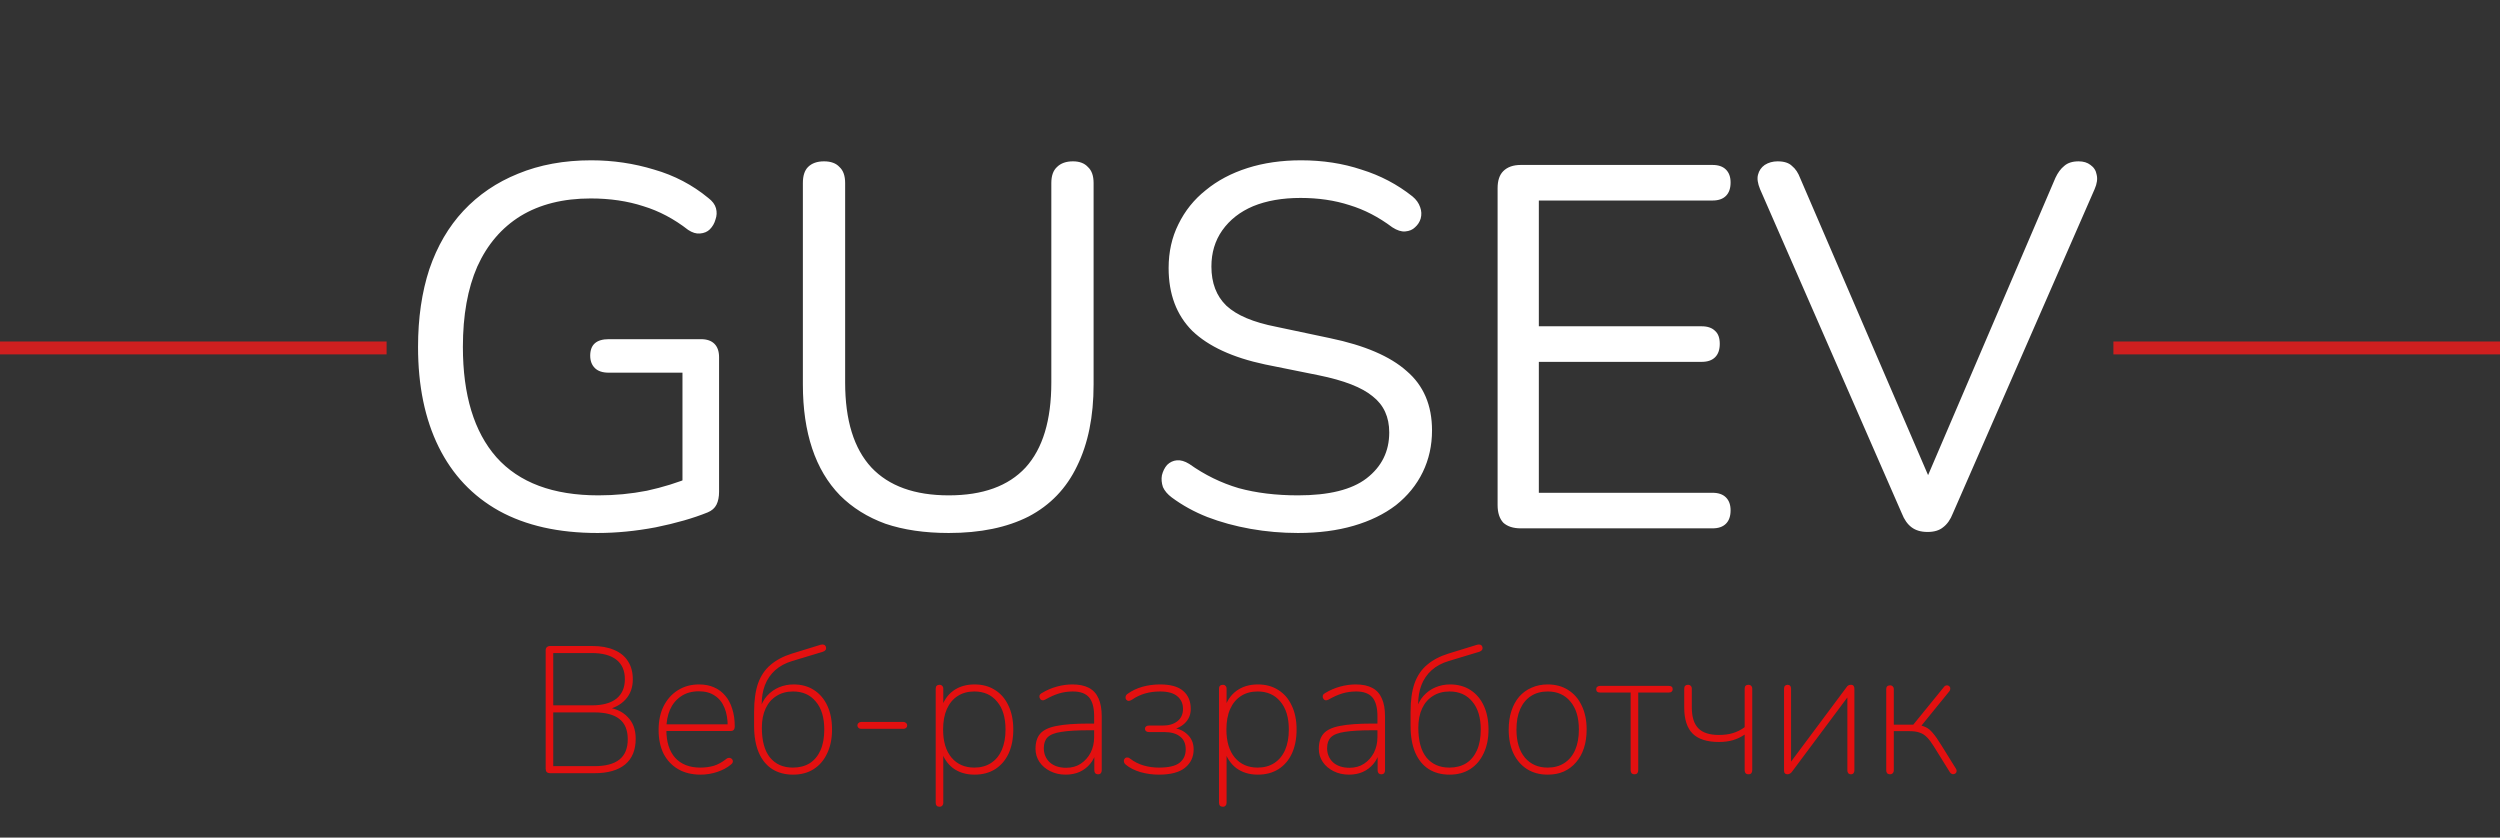 <svg width="194" height="65" viewBox="0 0 194 65" fill="none" xmlns="http://www.w3.org/2000/svg">
<rect x="0" y="0" width="194" height="65" fill="#333333" stroke="none"/>
<path d="M46.36 41.36C43.347 41.36 40.8 40.787 38.72 39.64C36.667 38.493 35.107 36.84 34.04 34.68C32.973 32.52 32.44 29.933 32.44 26.92C32.44 24.68 32.733 22.667 33.32 20.88C33.933 19.093 34.813 17.587 35.96 16.36C37.133 15.107 38.547 14.147 40.2 13.48C41.88 12.787 43.773 12.44 45.88 12.44C47.56 12.44 49.187 12.68 50.76 13.16C52.333 13.613 53.733 14.347 54.96 15.36C55.28 15.6 55.48 15.867 55.56 16.16C55.64 16.453 55.627 16.747 55.52 17.04C55.44 17.333 55.293 17.587 55.08 17.8C54.893 17.987 54.64 18.093 54.32 18.12C54.027 18.147 53.72 18.053 53.4 17.84C52.307 16.987 51.147 16.373 49.92 16C48.693 15.6 47.333 15.4 45.84 15.4C43.707 15.4 41.893 15.853 40.4 16.76C38.933 17.667 37.813 18.973 37.04 20.68C36.293 22.387 35.92 24.467 35.92 26.92C35.92 30.653 36.787 33.507 38.52 35.48C40.28 37.453 42.92 38.44 46.44 38.44C47.72 38.44 48.973 38.32 50.2 38.08C51.427 37.813 52.587 37.453 53.68 37L52.96 38.88V28.92H47.24C46.76 28.92 46.4 28.8 46.16 28.56C45.92 28.32 45.8 28 45.8 27.6C45.8 27.173 45.92 26.853 46.16 26.64C46.4 26.427 46.76 26.32 47.24 26.32H54.4C54.853 26.32 55.2 26.44 55.44 26.68C55.68 26.92 55.8 27.267 55.8 27.72V38.16C55.8 38.56 55.733 38.893 55.6 39.16C55.467 39.427 55.24 39.627 54.92 39.76C53.8 40.213 52.453 40.6 50.88 40.92C49.333 41.213 47.827 41.36 46.36 41.36ZM73.623 41.36C71.757 41.36 70.117 41.12 68.703 40.64C67.317 40.133 66.143 39.4 65.183 38.44C64.223 37.453 63.503 36.24 63.023 34.8C62.543 33.36 62.303 31.707 62.303 29.84V14.2C62.303 13.64 62.437 13.227 62.703 12.96C62.997 12.667 63.41 12.52 63.943 12.52C64.477 12.52 64.877 12.667 65.143 12.96C65.437 13.227 65.583 13.64 65.583 14.2V29.68C65.583 32.613 66.263 34.813 67.623 36.28C68.983 37.72 70.983 38.44 73.623 38.44C76.263 38.44 78.25 37.72 79.583 36.28C80.917 34.813 81.583 32.613 81.583 29.68V14.2C81.583 13.64 81.73 13.227 82.023 12.96C82.317 12.667 82.73 12.52 83.263 12.52C83.77 12.52 84.157 12.667 84.423 12.96C84.717 13.227 84.863 13.64 84.863 14.2V29.84C84.863 32.32 84.437 34.427 83.583 36.16C82.757 37.893 81.503 39.2 79.823 40.08C78.143 40.933 76.077 41.36 73.623 41.36ZM100.725 41.36C99.472 41.36 98.245 41.253 97.045 41.04C95.845 40.827 94.725 40.52 93.685 40.12C92.672 39.72 91.752 39.213 90.925 38.6C90.605 38.36 90.378 38.093 90.245 37.8C90.138 37.48 90.112 37.173 90.165 36.88C90.245 36.56 90.378 36.293 90.565 36.08C90.778 35.867 91.032 35.747 91.325 35.72C91.618 35.693 91.938 35.787 92.285 36C93.485 36.853 94.765 37.48 96.125 37.88C97.485 38.253 99.018 38.44 100.725 38.44C103.125 38.44 104.898 38 106.045 37.12C107.218 36.213 107.805 35.027 107.805 33.56C107.805 32.36 107.378 31.427 106.525 30.76C105.698 30.067 104.298 29.52 102.325 29.12L98.165 28.28C95.658 27.747 93.778 26.88 92.525 25.68C91.298 24.453 90.685 22.827 90.685 20.8C90.685 19.547 90.938 18.413 91.445 17.4C91.952 16.36 92.658 15.48 93.565 14.76C94.472 14.013 95.552 13.44 96.805 13.04C98.058 12.64 99.445 12.44 100.965 12.44C102.645 12.44 104.205 12.68 105.645 13.16C107.112 13.613 108.432 14.307 109.605 15.24C109.898 15.48 110.098 15.76 110.205 16.08C110.312 16.373 110.325 16.667 110.245 16.96C110.165 17.227 110.018 17.453 109.805 17.64C109.618 17.827 109.365 17.933 109.045 17.96C108.752 17.987 108.418 17.88 108.045 17.64C106.978 16.84 105.872 16.267 104.725 15.92C103.578 15.547 102.312 15.36 100.925 15.36C99.512 15.36 98.285 15.573 97.245 16C96.232 16.427 95.432 17.053 94.845 17.88C94.285 18.68 94.005 19.613 94.005 20.68C94.005 21.96 94.392 22.973 95.165 23.72C95.965 24.467 97.258 25.013 99.045 25.36L103.205 26.24C105.898 26.8 107.885 27.653 109.165 28.8C110.472 29.92 111.125 31.453 111.125 33.4C111.125 34.573 110.885 35.653 110.405 36.64C109.925 37.627 109.232 38.48 108.325 39.2C107.418 39.893 106.325 40.427 105.045 40.8C103.765 41.173 102.325 41.36 100.725 41.36ZM118.014 41C117.428 41 116.974 40.853 116.654 40.56C116.361 40.24 116.214 39.787 116.214 39.2V14.6C116.214 14.013 116.361 13.573 116.654 13.28C116.974 12.96 117.428 12.8 118.014 12.8H132.894C133.348 12.8 133.694 12.92 133.934 13.16C134.174 13.4 134.294 13.733 134.294 14.16C134.294 14.613 134.174 14.96 133.934 15.2C133.694 15.44 133.348 15.56 132.894 15.56H119.414V25.32H132.054C132.508 25.32 132.854 25.44 133.094 25.68C133.334 25.893 133.454 26.227 133.454 26.68C133.454 27.133 133.334 27.48 133.094 27.72C132.854 27.96 132.508 28.08 132.054 28.08H119.414V38.24H132.894C133.348 38.24 133.694 38.36 133.934 38.6C134.174 38.84 134.294 39.173 134.294 39.6C134.294 40.053 134.174 40.4 133.934 40.64C133.694 40.88 133.348 41 132.894 41H118.014ZM149.581 41.28C149.075 41.28 148.661 41.16 148.341 40.92C148.021 40.68 147.768 40.32 147.581 39.84L136.581 14.68C136.395 14.227 136.341 13.853 136.421 13.56C136.501 13.24 136.675 12.987 136.941 12.8C137.235 12.613 137.568 12.52 137.941 12.52C138.448 12.52 138.821 12.64 139.061 12.88C139.328 13.093 139.541 13.413 139.701 13.84L150.261 38.36H148.981L159.501 13.8C159.688 13.4 159.915 13.093 160.181 12.88C160.448 12.64 160.821 12.52 161.301 12.52C161.675 12.52 161.981 12.613 162.221 12.8C162.488 12.987 162.648 13.24 162.701 13.56C162.781 13.88 162.728 14.253 162.541 14.68L151.541 39.84C151.355 40.32 151.101 40.68 150.781 40.92C150.488 41.16 150.088 41.28 149.581 41.28Z" fill="white"/>
<path d="M42.694 60C42.582 60 42.493 59.972 42.428 59.916C42.372 59.851 42.344 59.762 42.344 59.65V50.48C42.344 50.368 42.372 50.284 42.428 50.228C42.493 50.163 42.582 50.13 42.694 50.13H45.956C46.628 50.13 47.197 50.233 47.664 50.438C48.131 50.634 48.485 50.923 48.728 51.306C48.98 51.689 49.106 52.16 49.106 52.72C49.106 53.345 48.919 53.863 48.546 54.274C48.173 54.685 47.669 54.955 47.034 55.086V54.89C47.734 54.955 48.289 55.203 48.7 55.632C49.12 56.052 49.33 56.617 49.33 57.326C49.33 58.203 49.055 58.871 48.504 59.328C47.953 59.776 47.165 60 46.138 60H42.694ZM42.932 59.454H46.124C46.983 59.454 47.627 59.286 48.056 58.95C48.495 58.605 48.714 58.077 48.714 57.368C48.714 56.649 48.495 56.122 48.056 55.786C47.627 55.45 46.983 55.282 46.124 55.282H42.932V59.454ZM42.932 54.736H45.914C46.754 54.736 47.393 54.563 47.832 54.218C48.271 53.863 48.49 53.359 48.49 52.706C48.49 52.043 48.271 51.539 47.832 51.194C47.393 50.849 46.754 50.676 45.914 50.676H42.932V54.736ZM54.37 60.112C53.698 60.112 53.12 59.972 52.634 59.692C52.149 59.412 51.771 59.015 51.5 58.502C51.239 57.979 51.108 57.359 51.108 56.64C51.108 55.931 51.239 55.315 51.5 54.792C51.771 54.26 52.14 53.849 52.606 53.56C53.082 53.261 53.628 53.112 54.244 53.112C54.683 53.112 55.07 53.187 55.406 53.336C55.752 53.485 56.041 53.7 56.274 53.98C56.517 54.26 56.699 54.601 56.82 55.002C56.951 55.403 57.016 55.856 57.016 56.36C57.016 56.481 56.988 56.575 56.932 56.64C56.886 56.696 56.811 56.724 56.708 56.724H51.486V56.206H56.708L56.47 56.374C56.47 55.805 56.386 55.319 56.218 54.918C56.05 54.507 55.798 54.195 55.462 53.98C55.136 53.756 54.725 53.644 54.23 53.644C53.689 53.644 53.227 53.775 52.844 54.036C52.471 54.288 52.186 54.633 51.99 55.072C51.804 55.511 51.71 56.01 51.71 56.57V56.64C51.71 57.573 51.939 58.297 52.396 58.81C52.863 59.314 53.512 59.566 54.342 59.566C54.716 59.566 55.066 59.519 55.392 59.426C55.719 59.323 56.041 59.146 56.358 58.894C56.424 58.838 56.489 58.81 56.554 58.81C56.629 58.801 56.69 58.815 56.736 58.852C56.792 58.88 56.83 58.922 56.848 58.978C56.876 59.025 56.881 59.081 56.862 59.146C56.844 59.211 56.797 59.272 56.722 59.328C56.433 59.571 56.078 59.762 55.658 59.902C55.238 60.042 54.809 60.112 54.37 60.112ZM61.542 60.112C60.917 60.112 60.376 59.967 59.918 59.678C59.47 59.389 59.125 58.964 58.882 58.404C58.64 57.835 58.518 57.144 58.518 56.332V55.254C58.518 54.358 58.621 53.616 58.826 53.028C59.041 52.431 59.368 51.95 59.806 51.586C60.245 51.213 60.796 50.923 61.458 50.718L63.684 50.032C63.787 50.004 63.871 50.004 63.936 50.032C64.011 50.06 64.062 50.116 64.09 50.2C64.118 50.293 64.109 50.373 64.062 50.438C64.025 50.494 63.955 50.541 63.852 50.578L61.486 51.292C60.954 51.451 60.511 51.689 60.156 52.006C59.802 52.323 59.536 52.711 59.358 53.168C59.19 53.616 59.106 54.115 59.106 54.666V55.044H58.966C59.088 54.624 59.274 54.274 59.526 53.994C59.788 53.705 60.096 53.485 60.45 53.336C60.805 53.187 61.183 53.112 61.584 53.112C62.191 53.112 62.718 53.257 63.166 53.546C63.614 53.835 63.96 54.241 64.202 54.764C64.445 55.287 64.566 55.903 64.566 56.612C64.566 57.321 64.44 57.937 64.188 58.46C63.946 58.983 63.6 59.389 63.152 59.678C62.704 59.967 62.168 60.112 61.542 60.112ZM61.528 59.566C62.032 59.566 62.466 59.454 62.83 59.23C63.194 58.997 63.474 58.661 63.67 58.222C63.866 57.783 63.964 57.247 63.964 56.612C63.964 55.679 63.745 54.955 63.306 54.442C62.877 53.919 62.289 53.658 61.542 53.658C61.048 53.658 60.618 53.775 60.254 54.008C59.89 54.232 59.61 54.554 59.414 54.974C59.218 55.394 59.12 55.893 59.12 56.472C59.12 57.489 59.33 58.259 59.75 58.782C60.18 59.305 60.772 59.566 61.528 59.566ZM66.815 56.556C66.74 56.556 66.675 56.533 66.619 56.486C66.563 56.43 66.535 56.365 66.535 56.29C66.535 56.215 66.563 56.155 66.619 56.108C66.675 56.052 66.74 56.024 66.815 56.024H70.119C70.193 56.024 70.259 56.052 70.315 56.108C70.371 56.155 70.399 56.215 70.399 56.29C70.399 56.365 70.371 56.43 70.315 56.486C70.259 56.533 70.193 56.556 70.119 56.556H66.815ZM72.905 62.604C72.812 62.604 72.737 62.576 72.681 62.52C72.634 62.464 72.611 62.389 72.611 62.296V53.448C72.611 53.345 72.634 53.271 72.681 53.224C72.737 53.168 72.812 53.14 72.905 53.14C72.998 53.14 73.068 53.168 73.115 53.224C73.171 53.271 73.199 53.345 73.199 53.448V54.988H73.045C73.204 54.409 73.507 53.952 73.955 53.616C74.412 53.28 74.968 53.112 75.621 53.112C76.237 53.112 76.769 53.257 77.217 53.546C77.665 53.826 78.01 54.227 78.253 54.75C78.505 55.273 78.631 55.893 78.631 56.612C78.631 57.321 78.51 57.942 78.267 58.474C78.024 58.997 77.674 59.403 77.217 59.692C76.769 59.972 76.237 60.112 75.621 60.112C74.968 60.112 74.412 59.944 73.955 59.608C73.507 59.263 73.204 58.805 73.045 58.236H73.199V62.296C73.199 62.389 73.171 62.464 73.115 62.52C73.068 62.576 72.998 62.604 72.905 62.604ZM75.607 59.566C76.102 59.566 76.531 59.449 76.895 59.216C77.259 58.983 77.539 58.647 77.735 58.208C77.931 57.76 78.029 57.228 78.029 56.612C78.029 55.679 77.81 54.955 77.371 54.442C76.942 53.919 76.354 53.658 75.607 53.658C75.112 53.658 74.683 53.775 74.319 54.008C73.955 54.241 73.675 54.577 73.479 55.016C73.283 55.455 73.185 55.987 73.185 56.612C73.185 57.545 73.404 58.273 73.843 58.796C74.282 59.309 74.87 59.566 75.607 59.566ZM82.694 60.112C82.255 60.112 81.859 60.023 81.504 59.846C81.149 59.669 80.869 59.431 80.664 59.132C80.459 58.824 80.356 58.483 80.356 58.11C80.356 57.606 80.477 57.214 80.72 56.934C80.972 56.645 81.397 56.444 81.994 56.332C82.601 56.211 83.431 56.15 84.486 56.15H85.06V56.668H84.514C83.59 56.668 82.871 56.71 82.358 56.794C81.854 56.869 81.499 57.009 81.294 57.214C81.098 57.41 81 57.69 81 58.054C81 58.502 81.154 58.871 81.462 59.16C81.779 59.44 82.204 59.58 82.736 59.58C83.165 59.58 83.539 59.477 83.856 59.272C84.183 59.057 84.439 58.773 84.626 58.418C84.813 58.054 84.906 57.643 84.906 57.186V55.59C84.906 54.918 84.775 54.428 84.514 54.12C84.253 53.812 83.833 53.658 83.254 53.658C82.881 53.658 82.521 53.709 82.176 53.812C81.84 53.915 81.485 54.073 81.112 54.288C81.028 54.335 80.953 54.353 80.888 54.344C80.832 54.335 80.785 54.311 80.748 54.274C80.711 54.227 80.683 54.176 80.664 54.12C80.655 54.055 80.659 53.994 80.678 53.938C80.706 53.882 80.753 53.835 80.818 53.798C81.201 53.565 81.597 53.392 82.008 53.28C82.419 53.168 82.825 53.112 83.226 53.112C83.739 53.112 84.164 53.201 84.5 53.378C84.836 53.555 85.083 53.826 85.242 54.19C85.41 54.554 85.494 55.021 85.494 55.59V59.776C85.494 59.869 85.471 59.944 85.424 60C85.377 60.056 85.307 60.084 85.214 60.084C85.121 60.084 85.046 60.056 84.99 60C84.943 59.944 84.92 59.869 84.92 59.776V58.306H85.074C84.981 58.679 84.822 59.001 84.598 59.272C84.374 59.543 84.099 59.753 83.772 59.902C83.455 60.042 83.095 60.112 82.694 60.112ZM89.925 60.112C89.44 60.112 88.964 60.047 88.497 59.916C88.031 59.776 87.648 59.58 87.349 59.328C87.284 59.272 87.242 59.211 87.223 59.146C87.205 59.081 87.205 59.02 87.223 58.964C87.242 58.908 87.275 58.861 87.321 58.824C87.368 58.787 87.424 58.773 87.489 58.782C87.564 58.782 87.639 58.815 87.713 58.88C88.012 59.113 88.353 59.286 88.735 59.398C89.118 59.51 89.515 59.566 89.925 59.566C90.672 59.566 91.204 59.445 91.521 59.202C91.848 58.95 92.011 58.6 92.011 58.152C92.011 57.713 91.867 57.382 91.577 57.158C91.288 56.925 90.877 56.808 90.345 56.808H89.155C89.062 56.808 88.987 56.785 88.931 56.738C88.875 56.691 88.847 56.631 88.847 56.556C88.847 56.481 88.875 56.421 88.931 56.374C88.987 56.327 89.062 56.304 89.155 56.304H90.233C90.7 56.304 91.078 56.192 91.367 55.968C91.657 55.735 91.801 55.417 91.801 55.016C91.801 54.605 91.657 54.279 91.367 54.036C91.078 53.784 90.63 53.658 90.023 53.658C89.613 53.658 89.225 53.709 88.861 53.812C88.507 53.915 88.171 54.073 87.853 54.288C87.741 54.363 87.643 54.395 87.559 54.386C87.485 54.377 87.424 54.339 87.377 54.274C87.34 54.209 87.331 54.134 87.349 54.05C87.368 53.966 87.419 53.896 87.503 53.84C87.839 53.597 88.222 53.415 88.651 53.294C89.081 53.173 89.538 53.112 90.023 53.112C90.835 53.112 91.433 53.28 91.815 53.616C92.207 53.952 92.403 54.419 92.403 55.016C92.403 55.455 92.249 55.823 91.941 56.122C91.633 56.421 91.232 56.593 90.737 56.64V56.472C91.288 56.472 91.741 56.631 92.095 56.948C92.45 57.256 92.627 57.657 92.627 58.152C92.627 58.74 92.403 59.216 91.955 59.58C91.517 59.935 90.84 60.112 89.925 60.112ZM94.889 62.604C94.796 62.604 94.721 62.576 94.665 62.52C94.619 62.464 94.595 62.389 94.595 62.296V53.448C94.595 53.345 94.619 53.271 94.665 53.224C94.721 53.168 94.796 53.14 94.889 53.14C94.983 53.14 95.053 53.168 95.099 53.224C95.155 53.271 95.183 53.345 95.183 53.448V54.988H95.029C95.188 54.409 95.491 53.952 95.939 53.616C96.397 53.28 96.952 53.112 97.605 53.112C98.221 53.112 98.753 53.257 99.201 53.546C99.649 53.826 99.995 54.227 100.237 54.75C100.489 55.273 100.615 55.893 100.615 56.612C100.615 57.321 100.494 57.942 100.251 58.474C100.009 58.997 99.659 59.403 99.201 59.692C98.753 59.972 98.221 60.112 97.605 60.112C96.952 60.112 96.397 59.944 95.939 59.608C95.491 59.263 95.188 58.805 95.029 58.236H95.183V62.296C95.183 62.389 95.155 62.464 95.099 62.52C95.053 62.576 94.983 62.604 94.889 62.604ZM97.591 59.566C98.086 59.566 98.515 59.449 98.879 59.216C99.243 58.983 99.523 58.647 99.719 58.208C99.915 57.76 100.013 57.228 100.013 56.612C100.013 55.679 99.794 54.955 99.355 54.442C98.926 53.919 98.338 53.658 97.591 53.658C97.097 53.658 96.667 53.775 96.303 54.008C95.939 54.241 95.659 54.577 95.463 55.016C95.267 55.455 95.169 55.987 95.169 56.612C95.169 57.545 95.389 58.273 95.827 58.796C96.266 59.309 96.854 59.566 97.591 59.566ZM104.678 60.112C104.24 60.112 103.843 60.023 103.488 59.846C103.134 59.669 102.854 59.431 102.648 59.132C102.443 58.824 102.34 58.483 102.34 58.11C102.34 57.606 102.462 57.214 102.704 56.934C102.956 56.645 103.381 56.444 103.978 56.332C104.585 56.211 105.416 56.15 106.47 56.15H107.044V56.668H106.498C105.574 56.668 104.856 56.71 104.342 56.794C103.838 56.869 103.484 57.009 103.278 57.214C103.082 57.41 102.984 57.69 102.984 58.054C102.984 58.502 103.138 58.871 103.446 59.16C103.764 59.44 104.188 59.58 104.72 59.58C105.15 59.58 105.523 59.477 105.84 59.272C106.167 59.057 106.424 58.773 106.61 58.418C106.797 58.054 106.89 57.643 106.89 57.186V55.59C106.89 54.918 106.76 54.428 106.498 54.12C106.237 53.812 105.817 53.658 105.238 53.658C104.865 53.658 104.506 53.709 104.16 53.812C103.824 53.915 103.47 54.073 103.096 54.288C103.012 54.335 102.938 54.353 102.872 54.344C102.816 54.335 102.77 54.311 102.732 54.274C102.695 54.227 102.667 54.176 102.648 54.12C102.639 54.055 102.644 53.994 102.662 53.938C102.69 53.882 102.737 53.835 102.802 53.798C103.185 53.565 103.582 53.392 103.992 53.28C104.403 53.168 104.809 53.112 105.21 53.112C105.724 53.112 106.148 53.201 106.484 53.378C106.82 53.555 107.068 53.826 107.226 54.19C107.394 54.554 107.478 55.021 107.478 55.59V59.776C107.478 59.869 107.455 59.944 107.408 60C107.362 60.056 107.292 60.084 107.198 60.084C107.105 60.084 107.03 60.056 106.974 60C106.928 59.944 106.904 59.869 106.904 59.776V58.306H107.058C106.965 58.679 106.806 59.001 106.582 59.272C106.358 59.543 106.083 59.753 105.756 59.902C105.439 60.042 105.08 60.112 104.678 60.112ZM112.484 60.112C111.858 60.112 111.317 59.967 110.86 59.678C110.412 59.389 110.066 58.964 109.824 58.404C109.581 57.835 109.46 57.144 109.46 56.332V55.254C109.46 54.358 109.562 53.616 109.768 53.028C109.982 52.431 110.309 51.95 110.748 51.586C111.186 51.213 111.737 50.923 112.4 50.718L114.626 50.032C114.728 50.004 114.812 50.004 114.878 50.032C114.952 50.06 115.004 50.116 115.032 50.2C115.06 50.293 115.05 50.373 115.004 50.438C114.966 50.494 114.896 50.541 114.794 50.578L112.428 51.292C111.896 51.451 111.452 51.689 111.098 52.006C110.743 52.323 110.477 52.711 110.3 53.168C110.132 53.616 110.048 54.115 110.048 54.666V55.044H109.908C110.029 54.624 110.216 54.274 110.468 53.994C110.729 53.705 111.037 53.485 111.392 53.336C111.746 53.187 112.124 53.112 112.526 53.112C113.132 53.112 113.66 53.257 114.108 53.546C114.556 53.835 114.901 54.241 115.144 54.764C115.386 55.287 115.508 55.903 115.508 56.612C115.508 57.321 115.382 57.937 115.13 58.46C114.887 58.983 114.542 59.389 114.094 59.678C113.646 59.967 113.109 60.112 112.484 60.112ZM112.47 59.566C112.974 59.566 113.408 59.454 113.772 59.23C114.136 58.997 114.416 58.661 114.612 58.222C114.808 57.783 114.906 57.247 114.906 56.612C114.906 55.679 114.686 54.955 114.248 54.442C113.818 53.919 113.23 53.658 112.484 53.658C111.989 53.658 111.56 53.775 111.196 54.008C110.832 54.232 110.552 54.554 110.356 54.974C110.16 55.394 110.062 55.893 110.062 56.472C110.062 57.489 110.272 58.259 110.692 58.782C111.121 59.305 111.714 59.566 112.47 59.566ZM120.099 60.112C119.483 60.112 118.946 59.967 118.489 59.678C118.041 59.389 117.691 58.983 117.439 58.46C117.196 57.937 117.075 57.321 117.075 56.612C117.075 56.08 117.145 55.599 117.285 55.17C117.425 54.741 117.626 54.372 117.887 54.064C118.158 53.756 118.48 53.523 118.853 53.364C119.226 53.196 119.642 53.112 120.099 53.112C120.715 53.112 121.247 53.257 121.695 53.546C122.152 53.835 122.502 54.241 122.745 54.764C122.997 55.287 123.123 55.903 123.123 56.612C123.123 57.144 123.053 57.625 122.913 58.054C122.773 58.483 122.568 58.852 122.297 59.16C122.036 59.468 121.718 59.706 121.345 59.874C120.981 60.033 120.566 60.112 120.099 60.112ZM120.099 59.566C120.594 59.566 121.023 59.449 121.387 59.216C121.751 58.983 122.031 58.647 122.227 58.208C122.423 57.76 122.521 57.228 122.521 56.612C122.521 55.679 122.302 54.955 121.863 54.442C121.434 53.919 120.846 53.658 120.099 53.658C119.604 53.658 119.175 53.775 118.811 54.008C118.447 54.241 118.167 54.577 117.971 55.016C117.775 55.455 117.677 55.987 117.677 56.612C117.677 57.545 117.896 58.273 118.335 58.796C118.774 59.309 119.362 59.566 120.099 59.566ZM126.832 60.084C126.739 60.084 126.664 60.056 126.608 60C126.562 59.944 126.538 59.869 126.538 59.776V53.742H124.172C123.967 53.742 123.864 53.653 123.864 53.476C123.864 53.401 123.892 53.341 123.948 53.294C124.004 53.247 124.079 53.224 124.172 53.224H129.492C129.698 53.224 129.8 53.308 129.8 53.476C129.8 53.56 129.772 53.625 129.716 53.672C129.67 53.719 129.595 53.742 129.492 53.742H127.126V59.776C127.126 59.869 127.103 59.944 127.056 60C127.01 60.056 126.935 60.084 126.832 60.084ZM135.68 60.084C135.586 60.084 135.512 60.056 135.456 60C135.409 59.944 135.386 59.869 135.386 59.776V57.004C135.115 57.191 134.812 57.335 134.476 57.438C134.149 57.531 133.79 57.578 133.398 57.578C132.464 57.578 131.778 57.359 131.34 56.92C130.91 56.481 130.696 55.809 130.696 54.904V53.448C130.696 53.345 130.719 53.271 130.766 53.224C130.822 53.168 130.896 53.14 130.99 53.14C131.083 53.14 131.153 53.168 131.2 53.224C131.256 53.271 131.284 53.345 131.284 53.448V54.89C131.284 55.627 131.452 56.169 131.788 56.514C132.124 56.859 132.656 57.032 133.384 57.032C133.794 57.032 134.154 56.985 134.462 56.892C134.779 56.799 135.087 56.645 135.386 56.43V53.448C135.386 53.243 135.484 53.14 135.68 53.14C135.773 53.14 135.843 53.168 135.89 53.224C135.946 53.271 135.974 53.345 135.974 53.448V59.776C135.974 59.869 135.95 59.944 135.904 60C135.857 60.056 135.782 60.084 135.68 60.084ZM138.707 60.084C138.66 60.084 138.614 60.075 138.567 60.056C138.53 60.037 138.497 60.005 138.469 59.958C138.45 59.902 138.441 59.837 138.441 59.762V53.448C138.441 53.345 138.464 53.271 138.511 53.224C138.567 53.168 138.637 53.14 138.721 53.14C138.805 53.14 138.87 53.168 138.917 53.224C138.964 53.271 138.987 53.345 138.987 53.448V59.552H138.651L143.285 53.336C143.332 53.261 143.383 53.21 143.439 53.182C143.495 53.154 143.56 53.14 143.635 53.14C143.691 53.14 143.738 53.149 143.775 53.168C143.812 53.187 143.84 53.219 143.859 53.266C143.887 53.313 143.901 53.378 143.901 53.462V59.776C143.901 59.869 143.878 59.944 143.831 60C143.784 60.056 143.719 60.084 143.635 60.084C143.542 60.084 143.472 60.056 143.425 60C143.378 59.944 143.355 59.869 143.355 59.776V53.672H143.691L139.057 59.888C139.01 59.953 138.959 60 138.903 60.028C138.847 60.065 138.782 60.084 138.707 60.084ZM146.665 60.084C146.571 60.084 146.497 60.056 146.441 60C146.394 59.944 146.371 59.869 146.371 59.776V53.49C146.371 53.387 146.394 53.313 146.441 53.266C146.497 53.21 146.571 53.182 146.665 53.182C146.758 53.182 146.828 53.21 146.875 53.266C146.931 53.313 146.959 53.387 146.959 53.49V56.234H148.471L150.851 53.308C150.897 53.243 150.949 53.205 151.005 53.196C151.07 53.177 151.126 53.177 151.173 53.196C151.229 53.215 151.271 53.247 151.299 53.294C151.336 53.341 151.35 53.397 151.341 53.462C151.341 53.527 151.313 53.593 151.257 53.658L149.017 56.416L148.751 56.248C149.021 56.276 149.25 56.337 149.437 56.43C149.623 56.514 149.805 56.663 149.983 56.878C150.169 57.093 150.389 57.405 150.641 57.816L151.789 59.664C151.826 59.729 151.84 59.79 151.831 59.846C151.831 59.902 151.807 59.953 151.761 60C151.723 60.037 151.677 60.061 151.621 60.07C151.574 60.089 151.523 60.084 151.467 60.056C151.411 60.037 151.359 59.995 151.313 59.93L150.053 57.9C149.866 57.601 149.689 57.368 149.521 57.2C149.353 57.032 149.166 56.915 148.961 56.85C148.755 56.775 148.499 56.738 148.191 56.738H146.959V59.776C146.959 59.869 146.931 59.944 146.875 60C146.828 60.056 146.758 60.084 146.665 60.084Z" fill="#E31010"/>
<path d="M0 27H30" stroke="#CF1F1F"/>
<path d="M164 27H194" stroke="#CF1F1F"/>
</svg>
